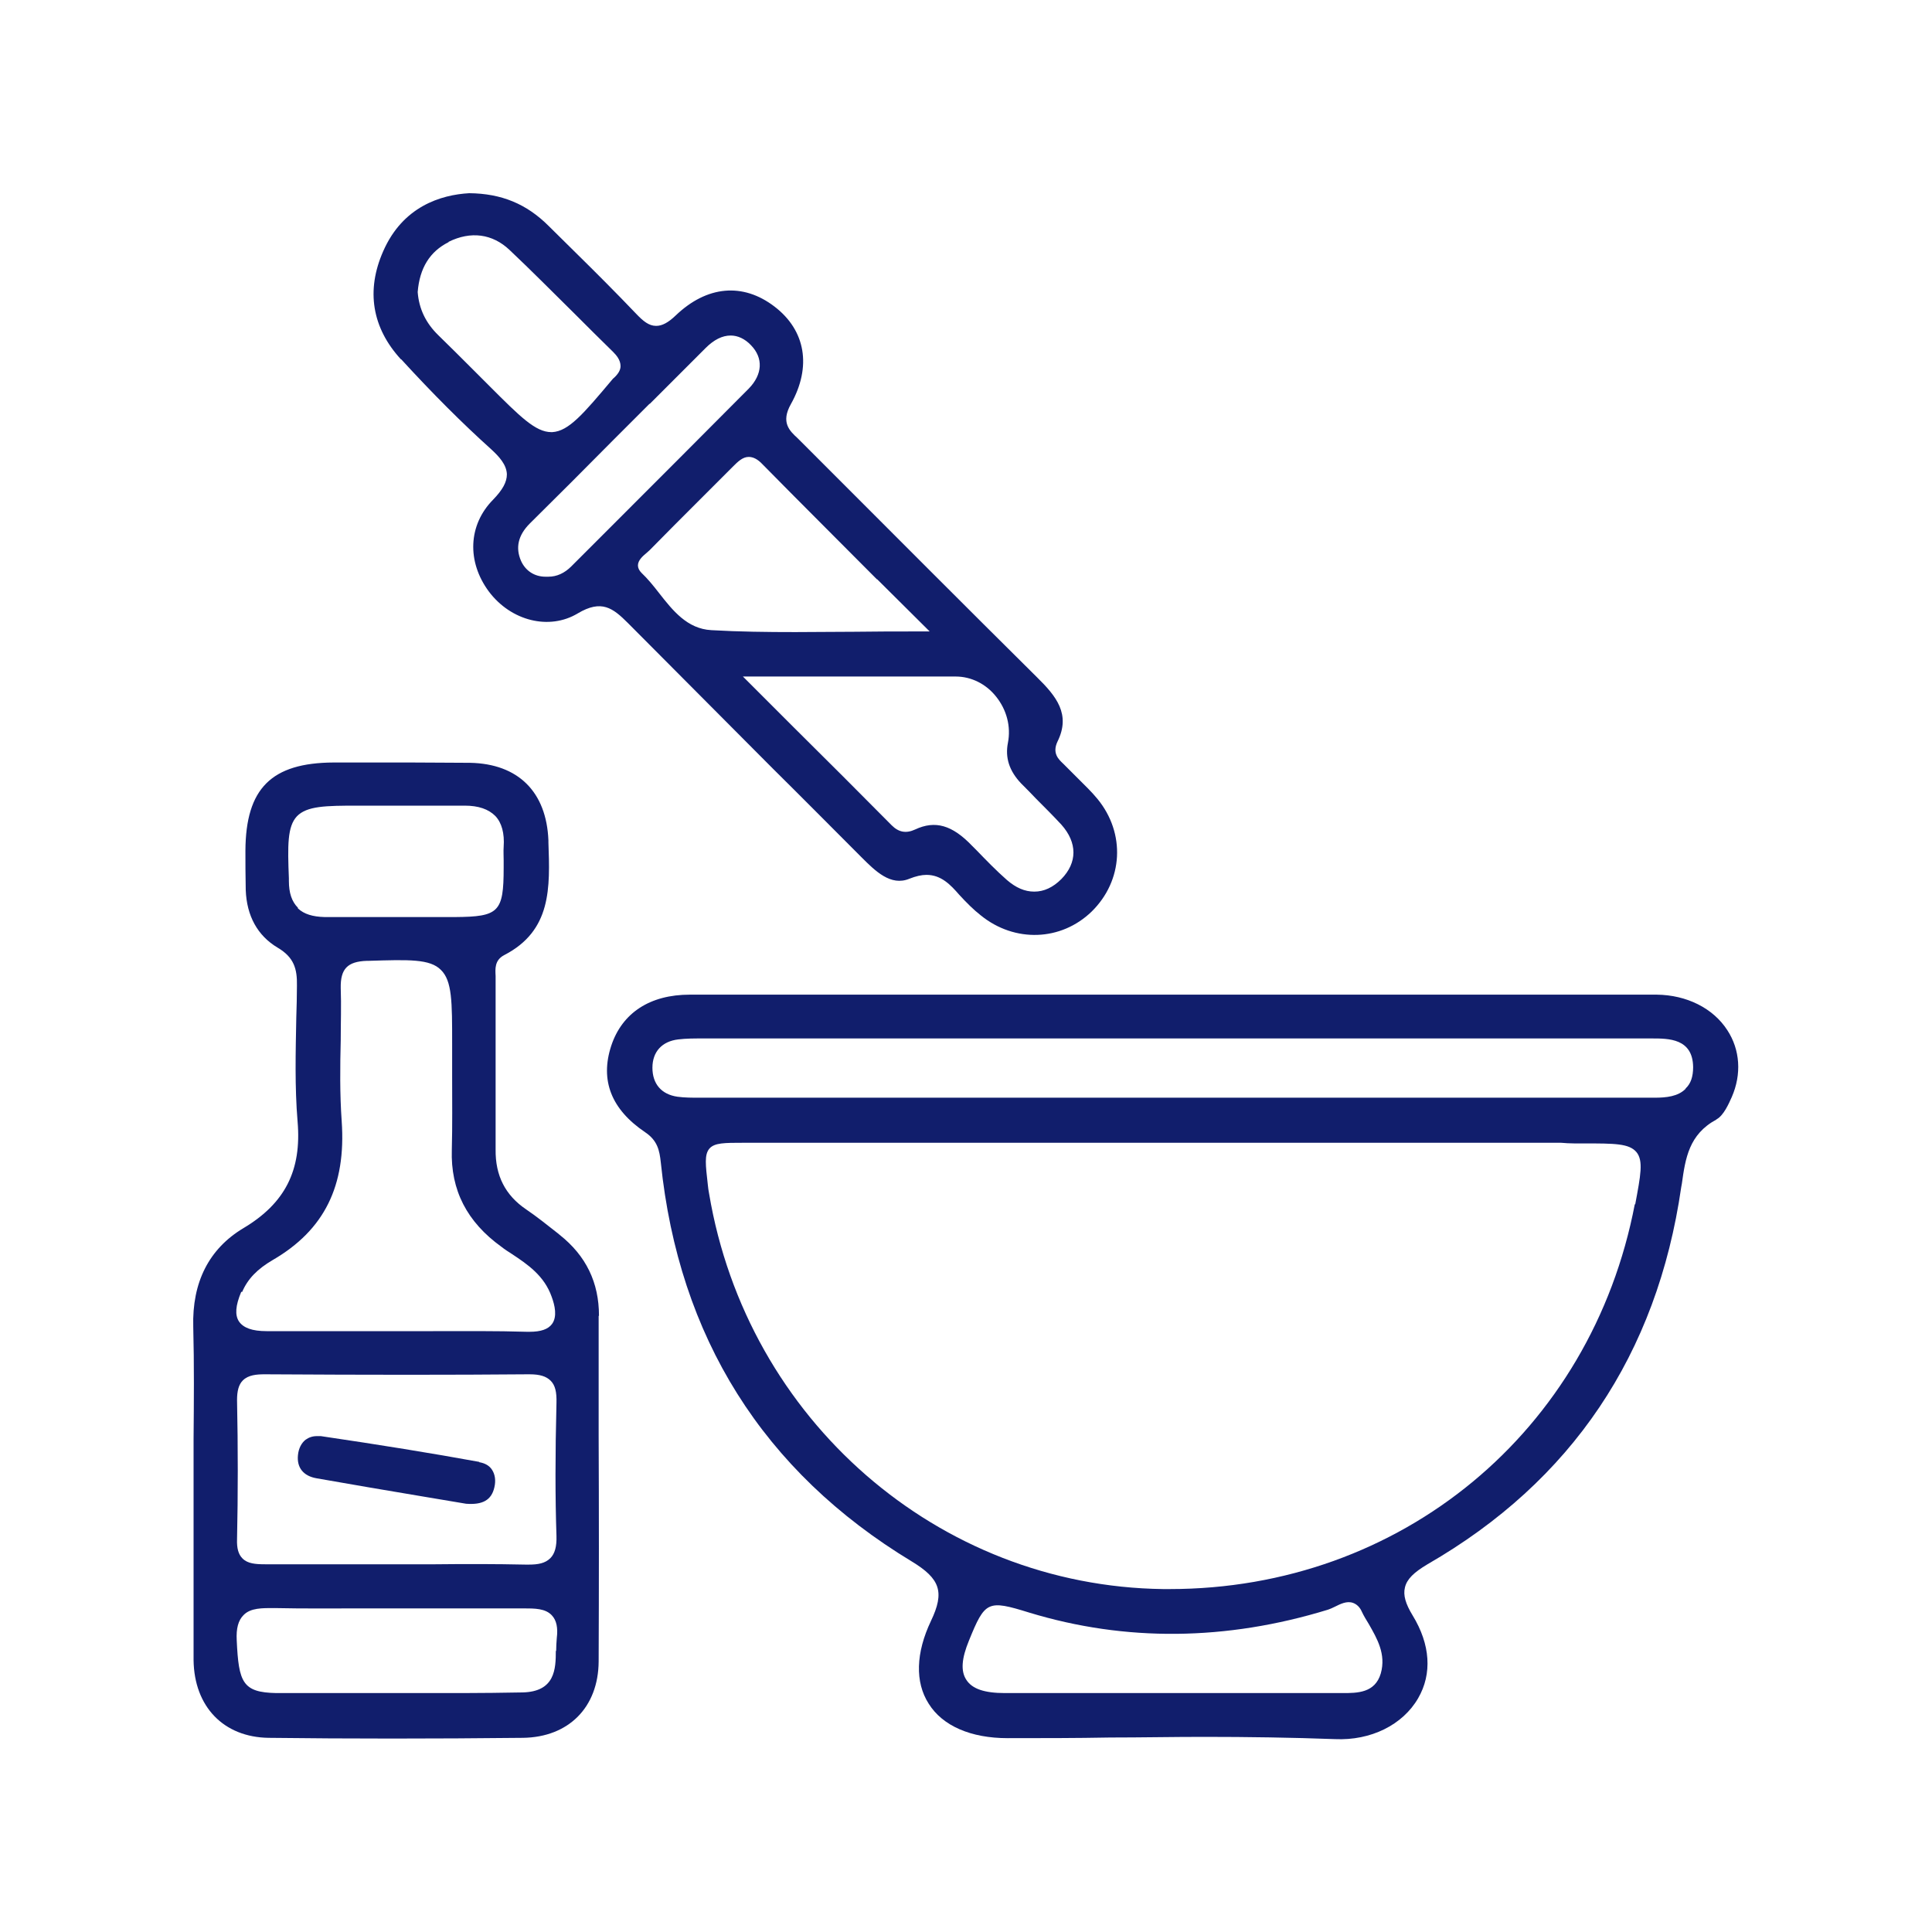 <svg width="36" height="36" viewBox="0 0 36 36" fill="none" xmlns="http://www.w3.org/2000/svg">
<mask id="mask0_1975_22970" style="mask-type:alpha" maskUnits="userSpaceOnUse" x="0" y="0" width="36" height="36">
<rect width="36" height="36" fill="#D9D9D9"/>
</mask>
<g mask="url(#mask0_1975_22970)">
<path d="M31.987 20.856C32.119 20.784 32.215 20.562 32.269 20.442C32.455 20.016 32.425 19.56 32.185 19.194C31.921 18.786 31.429 18.54 30.871 18.534C28.717 18.534 26.569 18.534 24.415 18.534H21.835H19.441C17.245 18.534 15.049 18.534 12.853 18.534C12.115 18.534 11.593 18.87 11.389 19.488C11.179 20.13 11.389 20.67 12.019 21.096C12.253 21.252 12.289 21.438 12.313 21.66C12.649 24.918 14.221 27.42 16.987 29.094C17.521 29.418 17.605 29.664 17.347 30.204C17.065 30.798 17.047 31.344 17.305 31.746C17.563 32.16 18.091 32.388 18.775 32.388C19.411 32.388 20.047 32.388 20.683 32.376C21.259 32.376 21.847 32.364 22.435 32.364C23.245 32.364 24.067 32.376 24.877 32.406C25.543 32.436 26.137 32.142 26.425 31.644C26.689 31.188 26.653 30.642 26.323 30.102C26.191 29.886 26.143 29.724 26.179 29.58C26.215 29.424 26.347 29.298 26.599 29.148C29.287 27.6 30.877 25.236 31.327 22.122L31.339 22.056C31.405 21.582 31.471 21.138 31.981 20.862L31.987 20.856ZM25.729 31.182C25.621 31.548 25.291 31.548 25.015 31.548C24.199 31.548 23.395 31.548 22.585 31.548H20.875C20.575 31.548 20.275 31.548 19.969 31.548C19.555 31.548 19.141 31.548 18.727 31.548C18.343 31.548 18.115 31.47 18.007 31.302C17.899 31.14 17.917 30.906 18.055 30.57C18.355 29.832 18.403 29.808 19.177 30.048C20.971 30.594 22.849 30.576 24.745 29.994C24.781 29.982 24.823 29.964 24.871 29.94C24.979 29.886 25.099 29.826 25.213 29.868C25.279 29.892 25.339 29.946 25.375 30.03C25.411 30.108 25.459 30.186 25.507 30.264C25.657 30.528 25.831 30.822 25.729 31.182ZM30.463 22.434C29.653 26.676 26.101 29.61 21.793 29.61C21.751 29.61 21.709 29.61 21.673 29.61C17.485 29.556 13.921 26.46 13.213 22.242C13.201 22.188 13.195 22.128 13.189 22.074C13.147 21.702 13.123 21.516 13.219 21.402C13.315 21.294 13.495 21.294 13.855 21.294H26.737C26.845 21.294 26.959 21.294 27.067 21.294C27.073 21.294 27.079 21.294 27.091 21.294C27.103 21.294 27.109 21.294 27.121 21.294H29.089C29.167 21.3 29.245 21.306 29.335 21.306H29.503C30.091 21.306 30.355 21.306 30.493 21.468C30.625 21.63 30.571 21.9 30.469 22.446L30.463 22.434ZM31.405 20.292C31.267 20.43 31.051 20.454 30.835 20.454H30.793C30.535 20.454 30.277 20.454 30.025 20.454H29.809C29.647 20.454 29.491 20.454 29.329 20.454H29.287H13.027C12.895 20.454 12.757 20.454 12.625 20.436C12.325 20.394 12.157 20.196 12.157 19.896C12.157 19.596 12.337 19.404 12.637 19.368C12.787 19.35 12.931 19.35 13.081 19.35H30.781C31.093 19.35 31.543 19.35 31.549 19.884C31.549 20.058 31.507 20.19 31.411 20.28L31.405 20.292Z" fill="#111E6C"/>
<path d="M11.161 24.516C11.161 23.898 10.921 23.4 10.429 23.01L10.393 22.98C10.201 22.83 10.009 22.674 9.805 22.536C9.415 22.272 9.229 21.906 9.235 21.42C9.235 20.808 9.235 20.196 9.235 19.59C9.235 19.146 9.235 18.702 9.235 18.264C9.235 18.24 9.235 18.21 9.235 18.186C9.229 18.06 9.211 17.892 9.397 17.796C10.279 17.34 10.249 16.542 10.219 15.696V15.66C10.183 14.754 9.655 14.232 8.761 14.214C8.395 14.214 8.023 14.208 7.651 14.208C7.327 14.208 7.003 14.208 6.679 14.208H6.217C5.059 14.214 4.579 14.688 4.573 15.852C4.573 16.056 4.573 16.32 4.579 16.584C4.597 17.07 4.801 17.436 5.173 17.658C5.479 17.838 5.539 18.054 5.533 18.366C5.533 18.564 5.527 18.762 5.521 18.96C5.509 19.596 5.491 20.256 5.545 20.898C5.623 21.81 5.311 22.422 4.537 22.884C3.895 23.268 3.577 23.892 3.601 24.726C3.619 25.422 3.613 26.13 3.607 26.814C3.607 27.114 3.607 27.42 3.607 27.72C3.607 28.044 3.607 28.362 3.607 28.686C3.607 29.424 3.607 30.186 3.607 30.936C3.619 31.8 4.165 32.37 5.005 32.382C6.511 32.4 8.059 32.4 9.745 32.382C10.597 32.37 11.149 31.812 11.155 30.96C11.161 29.556 11.161 28.128 11.155 26.748C11.155 26.004 11.155 25.266 11.155 24.522L11.161 24.516ZM5.551 16.914C5.437 16.8 5.383 16.638 5.383 16.416V16.404C5.383 16.404 5.383 16.38 5.383 16.368C5.359 15.756 5.353 15.402 5.533 15.21C5.719 15.018 6.067 15.012 6.667 15.012H7.285C7.735 15.012 8.191 15.012 8.641 15.012H8.659C8.917 15.012 9.103 15.078 9.229 15.204C9.349 15.33 9.403 15.528 9.385 15.78C9.379 15.864 9.385 15.948 9.385 16.032C9.385 16.08 9.385 16.122 9.385 16.17C9.385 16.998 9.295 17.082 8.479 17.088C8.323 17.088 8.173 17.088 8.017 17.088C7.915 17.088 7.813 17.088 7.711 17.088H7.279C6.865 17.088 6.457 17.088 6.049 17.088C5.827 17.082 5.665 17.034 5.551 16.926V16.914ZM4.513 24.072C4.615 23.832 4.795 23.646 5.083 23.478C6.043 22.92 6.451 22.098 6.367 20.892C6.331 20.388 6.337 19.872 6.349 19.38C6.349 19.062 6.361 18.732 6.349 18.408C6.343 18.054 6.475 17.916 6.835 17.904H6.865C7.627 17.88 8.011 17.868 8.215 18.072C8.425 18.276 8.425 18.666 8.425 19.446C8.425 19.65 8.425 19.854 8.425 20.058C8.425 20.508 8.431 20.97 8.419 21.426C8.395 22.176 8.701 22.77 9.343 23.232C9.403 23.28 9.469 23.322 9.535 23.364C9.835 23.562 10.141 23.772 10.279 24.162C10.339 24.324 10.387 24.534 10.285 24.672C10.213 24.768 10.081 24.816 9.865 24.816C9.853 24.816 9.835 24.816 9.823 24.816C9.241 24.798 8.647 24.804 8.071 24.804C7.825 24.804 7.585 24.804 7.339 24.804H6.637C6.079 24.804 5.527 24.804 4.969 24.804C4.699 24.804 4.537 24.744 4.453 24.624C4.375 24.504 4.387 24.33 4.495 24.072H4.513ZM10.357 30.756C10.357 31.098 10.345 31.524 9.733 31.536C9.361 31.542 8.989 31.548 8.611 31.548C8.365 31.548 8.113 31.548 7.873 31.548C7.627 31.548 7.381 31.548 7.129 31.548H6.589C6.115 31.548 5.629 31.548 5.149 31.548C4.519 31.536 4.447 31.35 4.411 30.564C4.399 30.342 4.441 30.192 4.537 30.096C4.669 29.958 4.891 29.964 5.113 29.964C5.665 29.976 6.223 29.97 6.769 29.97C7.213 29.97 7.657 29.97 8.101 29.97C8.641 29.97 9.199 29.97 9.751 29.97C9.967 29.97 10.165 29.97 10.285 30.102C10.369 30.192 10.399 30.33 10.375 30.522C10.369 30.6 10.363 30.684 10.363 30.768L10.357 30.756ZM10.255 29.034C10.159 29.13 10.027 29.154 9.853 29.154C9.835 29.154 9.817 29.154 9.793 29.154C9.235 29.142 8.665 29.142 8.113 29.148C7.645 29.148 7.177 29.148 6.703 29.148C6.127 29.148 5.527 29.148 4.939 29.148C4.759 29.148 4.615 29.136 4.519 29.04C4.441 28.962 4.411 28.848 4.417 28.68C4.435 27.846 4.435 26.976 4.417 26.088C4.417 25.92 4.447 25.8 4.525 25.722C4.627 25.62 4.783 25.608 4.933 25.608C6.901 25.62 8.419 25.62 9.847 25.608H9.865C10.057 25.608 10.177 25.644 10.261 25.728C10.345 25.812 10.375 25.938 10.369 26.142C10.345 27.114 10.345 27.9 10.369 28.62C10.375 28.818 10.339 28.95 10.255 29.034Z" fill="#111E6C"/>
<path d="M7.477 6.696C8.065 7.338 8.611 7.884 9.151 8.37C9.301 8.508 9.439 8.658 9.445 8.838C9.445 8.982 9.367 9.126 9.187 9.312C8.725 9.78 8.695 10.464 9.109 11.022C9.523 11.574 10.237 11.748 10.765 11.43C11.209 11.166 11.419 11.328 11.701 11.61C12.601 12.516 13.501 13.416 14.401 14.322C14.953 14.868 15.499 15.42 16.051 15.972C16.309 16.23 16.597 16.518 16.945 16.374C17.065 16.326 17.173 16.302 17.263 16.302C17.539 16.302 17.713 16.488 17.875 16.674C18.013 16.824 18.139 16.95 18.277 17.058C18.907 17.568 19.771 17.538 20.341 16.986C20.929 16.41 20.977 15.528 20.449 14.886C20.341 14.754 20.215 14.634 20.095 14.514C20.017 14.436 19.939 14.358 19.861 14.28C19.843 14.262 19.831 14.25 19.813 14.232C19.723 14.148 19.603 14.034 19.705 13.818C19.957 13.308 19.681 12.972 19.321 12.618C17.995 11.304 16.657 9.96 15.361 8.664L14.923 8.226C14.923 8.226 14.881 8.184 14.863 8.166C14.713 8.028 14.545 7.872 14.737 7.53C15.127 6.834 15.013 6.156 14.431 5.712C13.843 5.262 13.171 5.322 12.589 5.88C12.451 6.012 12.337 6.072 12.229 6.072H12.223C12.091 6.072 11.983 5.982 11.857 5.85C11.485 5.46 11.095 5.07 10.717 4.698C10.555 4.536 10.387 4.374 10.225 4.212C9.811 3.798 9.343 3.606 8.743 3.6C8.215 3.63 7.507 3.846 7.141 4.68C6.817 5.412 6.931 6.108 7.471 6.696H7.477ZM17.809 12.606C18.097 12.606 18.373 12.744 18.559 12.978C18.757 13.224 18.841 13.536 18.781 13.842C18.727 14.118 18.805 14.364 19.027 14.598C19.123 14.694 19.219 14.79 19.309 14.886C19.465 15.042 19.627 15.204 19.777 15.366C20.077 15.702 20.077 16.074 19.777 16.38C19.621 16.536 19.453 16.614 19.273 16.614C19.093 16.614 18.931 16.542 18.763 16.398C18.565 16.224 18.379 16.032 18.199 15.846L18.115 15.762C17.743 15.372 17.425 15.282 17.053 15.456C16.885 15.534 16.747 15.51 16.615 15.378C16.015 14.772 15.415 14.172 14.773 13.536L13.843 12.606H15.199C16.105 12.606 16.963 12.606 17.809 12.606ZM16.345 10.794L17.323 11.766H17.143C16.723 11.766 16.315 11.766 15.919 11.772C15.547 11.772 15.181 11.778 14.821 11.778C14.293 11.778 13.771 11.772 13.255 11.742C12.805 11.718 12.535 11.376 12.277 11.046C12.175 10.914 12.067 10.782 11.953 10.674C11.911 10.632 11.887 10.584 11.887 10.536C11.887 10.44 11.977 10.362 12.049 10.302C12.067 10.284 12.085 10.272 12.103 10.254C12.403 9.948 12.703 9.648 13.003 9.348C13.219 9.132 13.435 8.916 13.651 8.7C13.747 8.604 13.837 8.514 13.951 8.514C14.035 8.514 14.119 8.556 14.209 8.652C14.899 9.354 15.601 10.05 16.339 10.794H16.345ZM12.109 7.524C12.457 7.176 12.799 6.834 13.147 6.486C13.303 6.33 13.459 6.252 13.615 6.252C13.747 6.252 13.879 6.312 13.993 6.432C14.227 6.672 14.209 6.978 13.951 7.242C13.093 8.106 12.229 8.97 11.365 9.834L10.645 10.554C10.519 10.68 10.375 10.746 10.219 10.746C10.201 10.746 10.183 10.746 10.165 10.746C9.961 10.746 9.793 10.638 9.709 10.452C9.601 10.206 9.655 9.972 9.871 9.756C10.393 9.24 10.909 8.724 11.425 8.202L12.103 7.524H12.109ZM8.359 4.506C8.773 4.302 9.175 4.356 9.493 4.656C9.907 5.046 10.315 5.46 10.717 5.856C10.951 6.09 11.185 6.324 11.425 6.558C11.485 6.618 11.563 6.708 11.563 6.822C11.563 6.9 11.515 6.972 11.437 7.044C11.425 7.05 11.419 7.062 11.407 7.074C10.867 7.716 10.597 8.034 10.291 8.052H10.273C9.979 8.052 9.691 7.764 9.127 7.2L8.821 6.894C8.605 6.678 8.389 6.462 8.167 6.246C7.933 6.018 7.807 5.754 7.783 5.442C7.819 4.992 8.011 4.686 8.359 4.512V4.506Z" fill="#111E6C"/>
<path d="M8.93 27.24C8.042 27.078 7.076 26.922 5.978 26.76C5.954 26.76 5.93 26.76 5.906 26.76C5.822 26.76 5.756 26.784 5.696 26.826C5.618 26.886 5.564 26.988 5.552 27.114C5.528 27.348 5.654 27.504 5.9 27.546C6.554 27.66 7.208 27.774 7.862 27.882L8.684 28.02C8.99 28.044 9.158 27.954 9.212 27.714C9.242 27.588 9.224 27.474 9.17 27.39C9.122 27.312 9.038 27.264 8.93 27.246V27.24Z" fill="#111E6C"/>
</g>
</svg>
